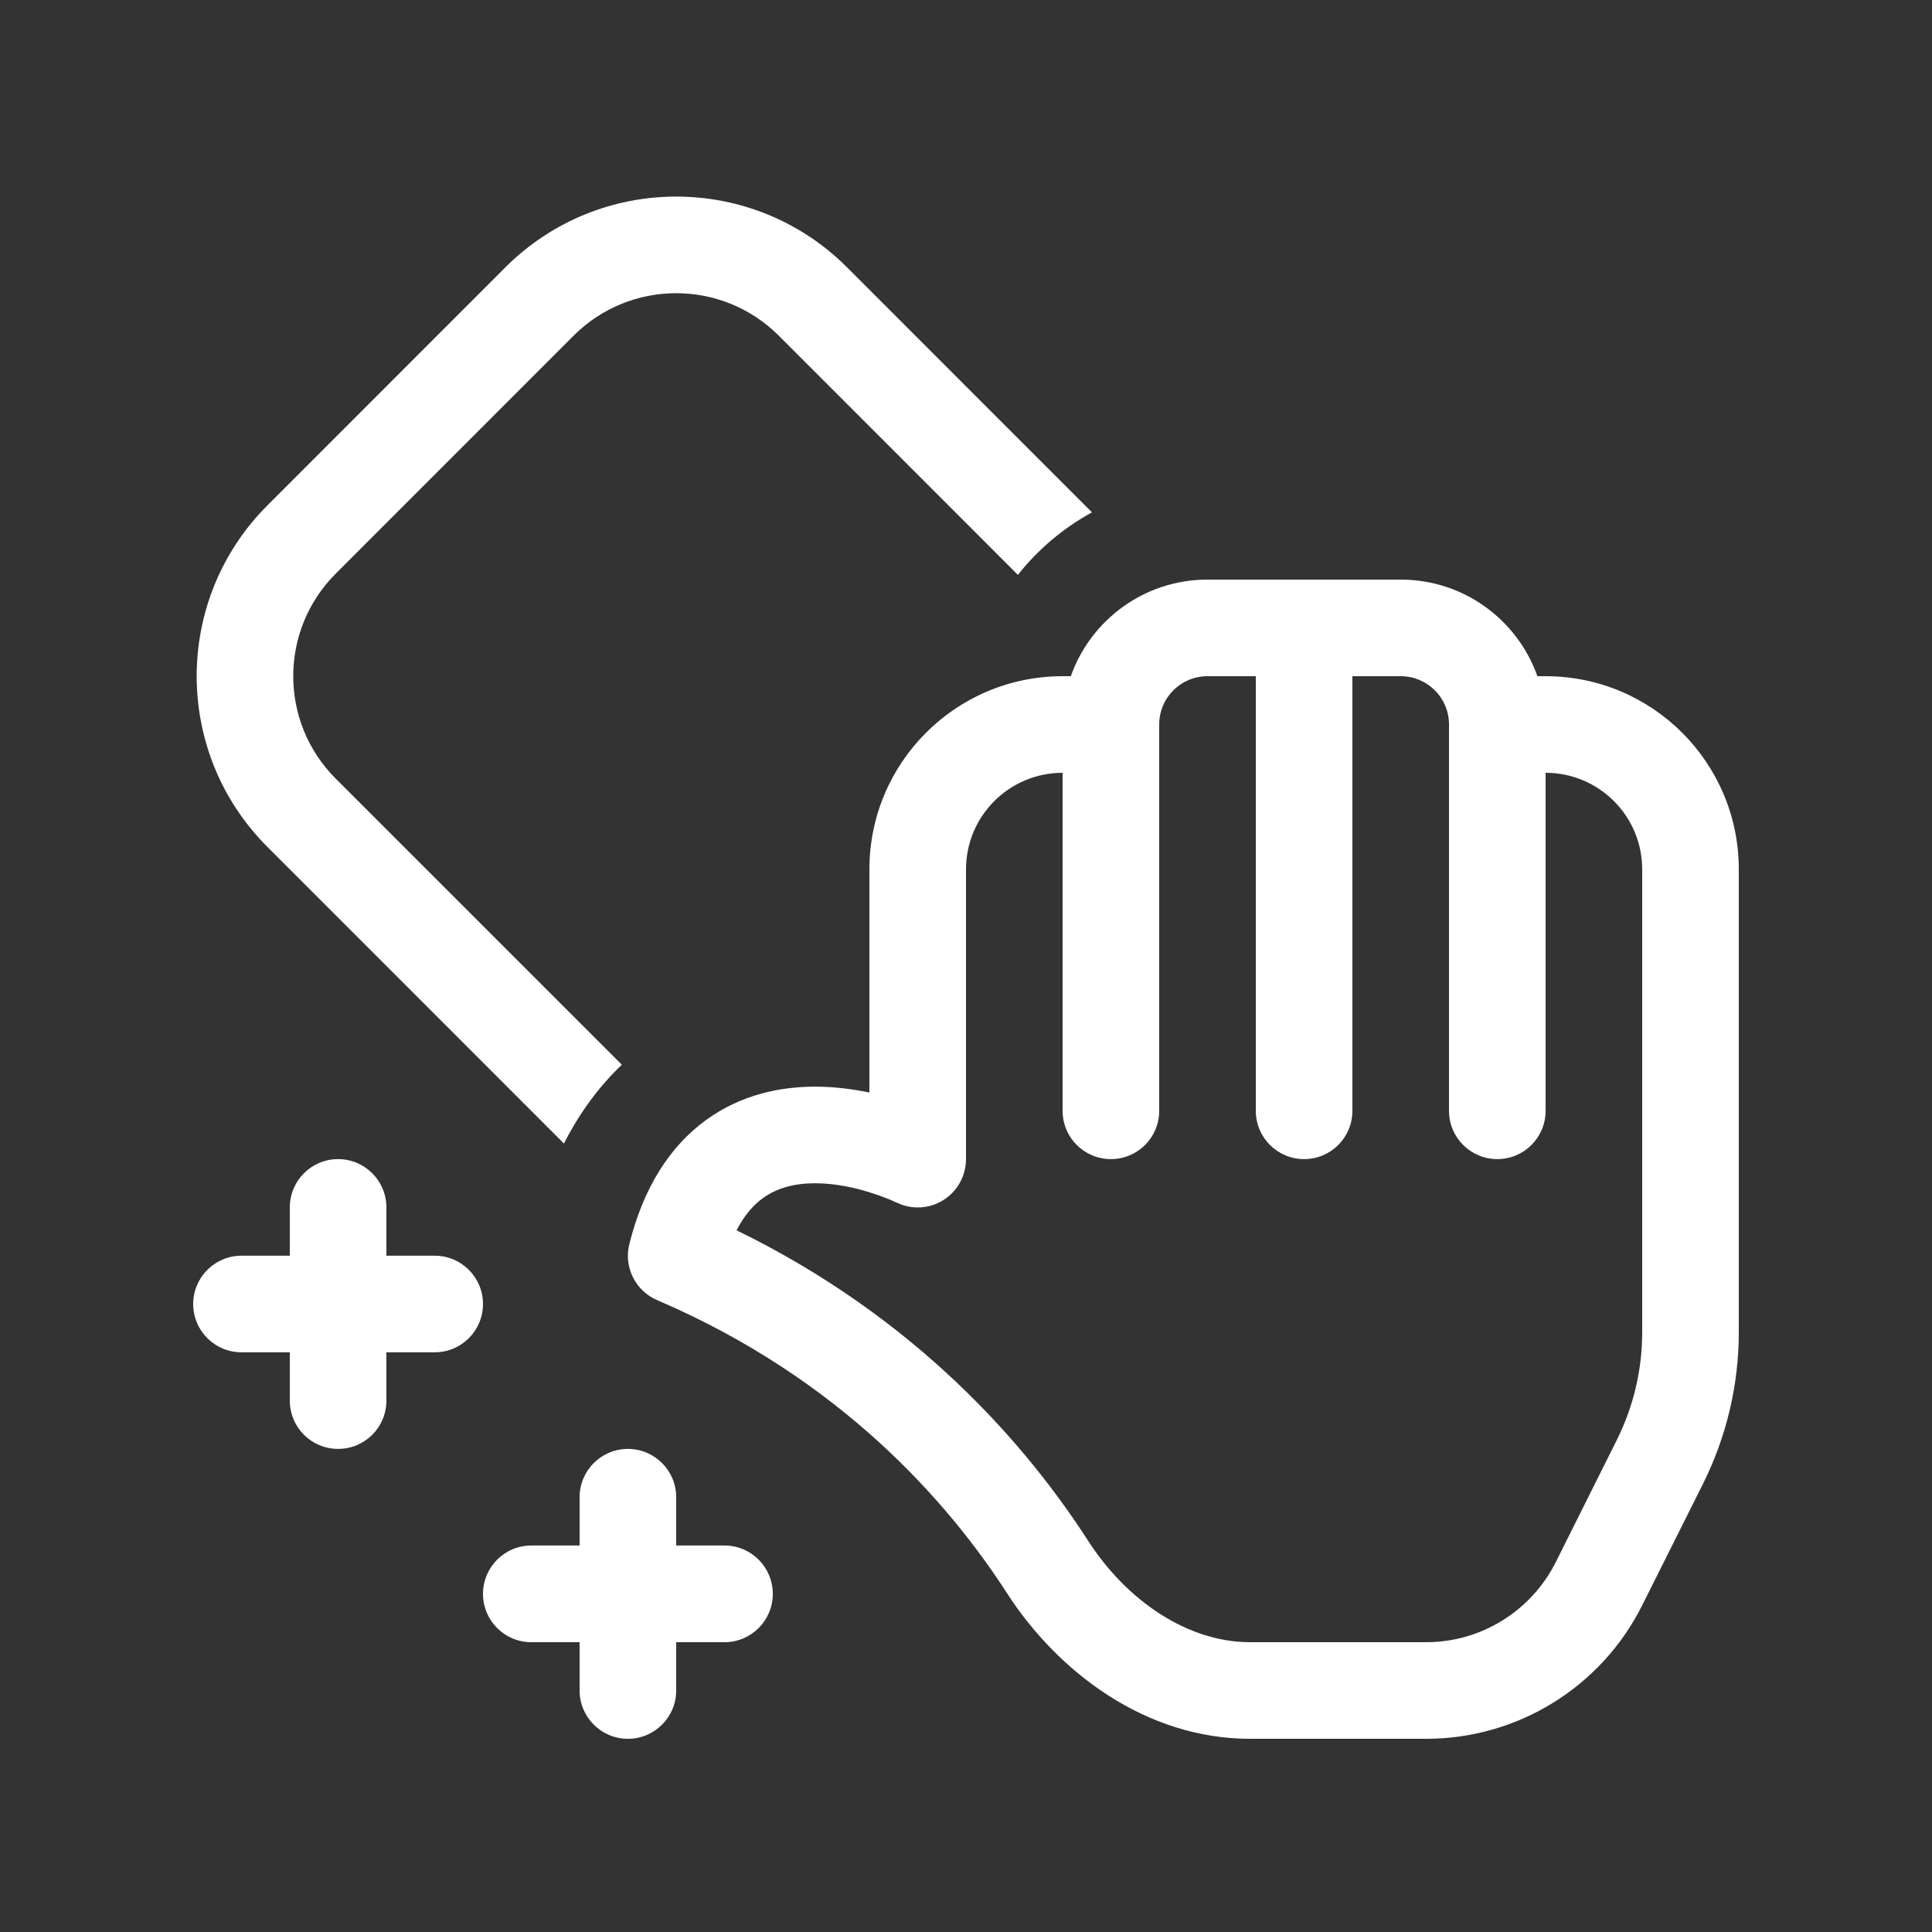 <svg width="20" height="20" viewBox="0 0 20 20" fill="none" xmlns="http://www.w3.org/2000/svg">
<rect x="0" y="0" width="20" height="20" fill="#333333" stroke="none"/>
<path d="M5.939 3.474L3.475 5.939C2.889 6.525 2.889 7.474 3.475 8.06L6.437 11.022C6.193 11.255 5.994 11.53 5.838 11.838L2.768 8.767C1.792 7.791 1.792 6.208 2.768 5.232L5.232 2.767C6.209 1.791 7.792 1.791 8.768 2.767L11.304 5.304C11.007 5.466 10.746 5.687 10.537 5.951L8.061 3.474C7.475 2.889 6.525 2.889 5.939 3.474ZM15.915 7C15.709 6.417 15.153 6 14.5 6H12.5C11.847 6 11.291 6.417 11.085 7H11C9.895 7 9 7.895 9 9V11.31C8.831 11.275 8.639 11.249 8.438 11.249C8.085 11.249 7.675 11.328 7.308 11.595C6.936 11.866 6.662 12.29 6.515 12.878C6.455 13.116 6.577 13.362 6.803 13.459C8.703 14.273 9.818 15.553 10.424 16.492C10.952 17.31 11.861 18 12.941 18H14.764C15.711 18 16.576 17.465 17 16.618L17.631 15.357C17.873 14.871 18 14.335 18 13.791V9C18 7.895 17.105 7 16 7H15.915ZM14 7H14.5C14.776 7 15 7.223 15 7.5V11.499C15 11.776 15.224 11.999 15.5 11.999C15.776 11.999 16 11.776 16 11.499V8C16.552 8 17 8.447 17 9V13.791C17 14.179 16.91 14.562 16.736 14.909L16.106 16.17C15.851 16.678 15.332 17 14.764 17H12.941C12.3 17 11.669 16.578 11.264 15.95C10.628 14.963 9.495 13.648 7.625 12.736C7.71 12.57 7.807 12.469 7.896 12.404C8.044 12.296 8.228 12.249 8.438 12.249C8.649 12.249 8.861 12.297 9.027 12.351C9.109 12.377 9.175 12.403 9.219 12.421C9.241 12.431 9.258 12.438 9.267 12.443L9.277 12.447L9.278 12.447C9.433 12.524 9.616 12.516 9.763 12.425C9.91 12.334 10 12.173 10 11.999V9C10 8.447 10.448 8 11 8V11.499C11 11.776 11.224 11.999 11.5 11.999C11.776 11.999 12 11.776 12 11.499V7.5C12 7.223 12.224 7 12.5 7H13V11.499C13 11.776 13.224 11.999 13.5 11.999C13.776 11.999 14 11.776 14 11.499V7ZM3.5 11.999C3.776 11.999 4 12.223 4 12.499V12.999H4.5C4.776 12.999 5 13.223 5 13.499C5 13.776 4.776 13.999 4.5 13.999H4V14.499C4 14.776 3.776 14.999 3.5 14.999C3.224 14.999 3 14.776 3 14.499V13.999H2.5C2.224 13.999 2 13.776 2 13.499C2 13.223 2.224 12.999 2.5 12.999H3V12.499C3 12.223 3.224 11.999 3.5 11.999ZM7 15.499C7 15.223 6.776 14.999 6.5 14.999C6.224 14.999 6 15.223 6 15.499V15.999H5.5C5.224 15.999 5 16.223 5 16.5C5 16.776 5.224 17 5.5 17H6V17.5C6 17.776 6.224 18 6.5 18C6.776 18 7 17.776 7 17.5V17H7.5C7.776 17 8 16.776 8 16.5C8 16.223 7.776 15.999 7.5 15.999H7V15.499Z" fill="#ffffff"/>
</svg>
